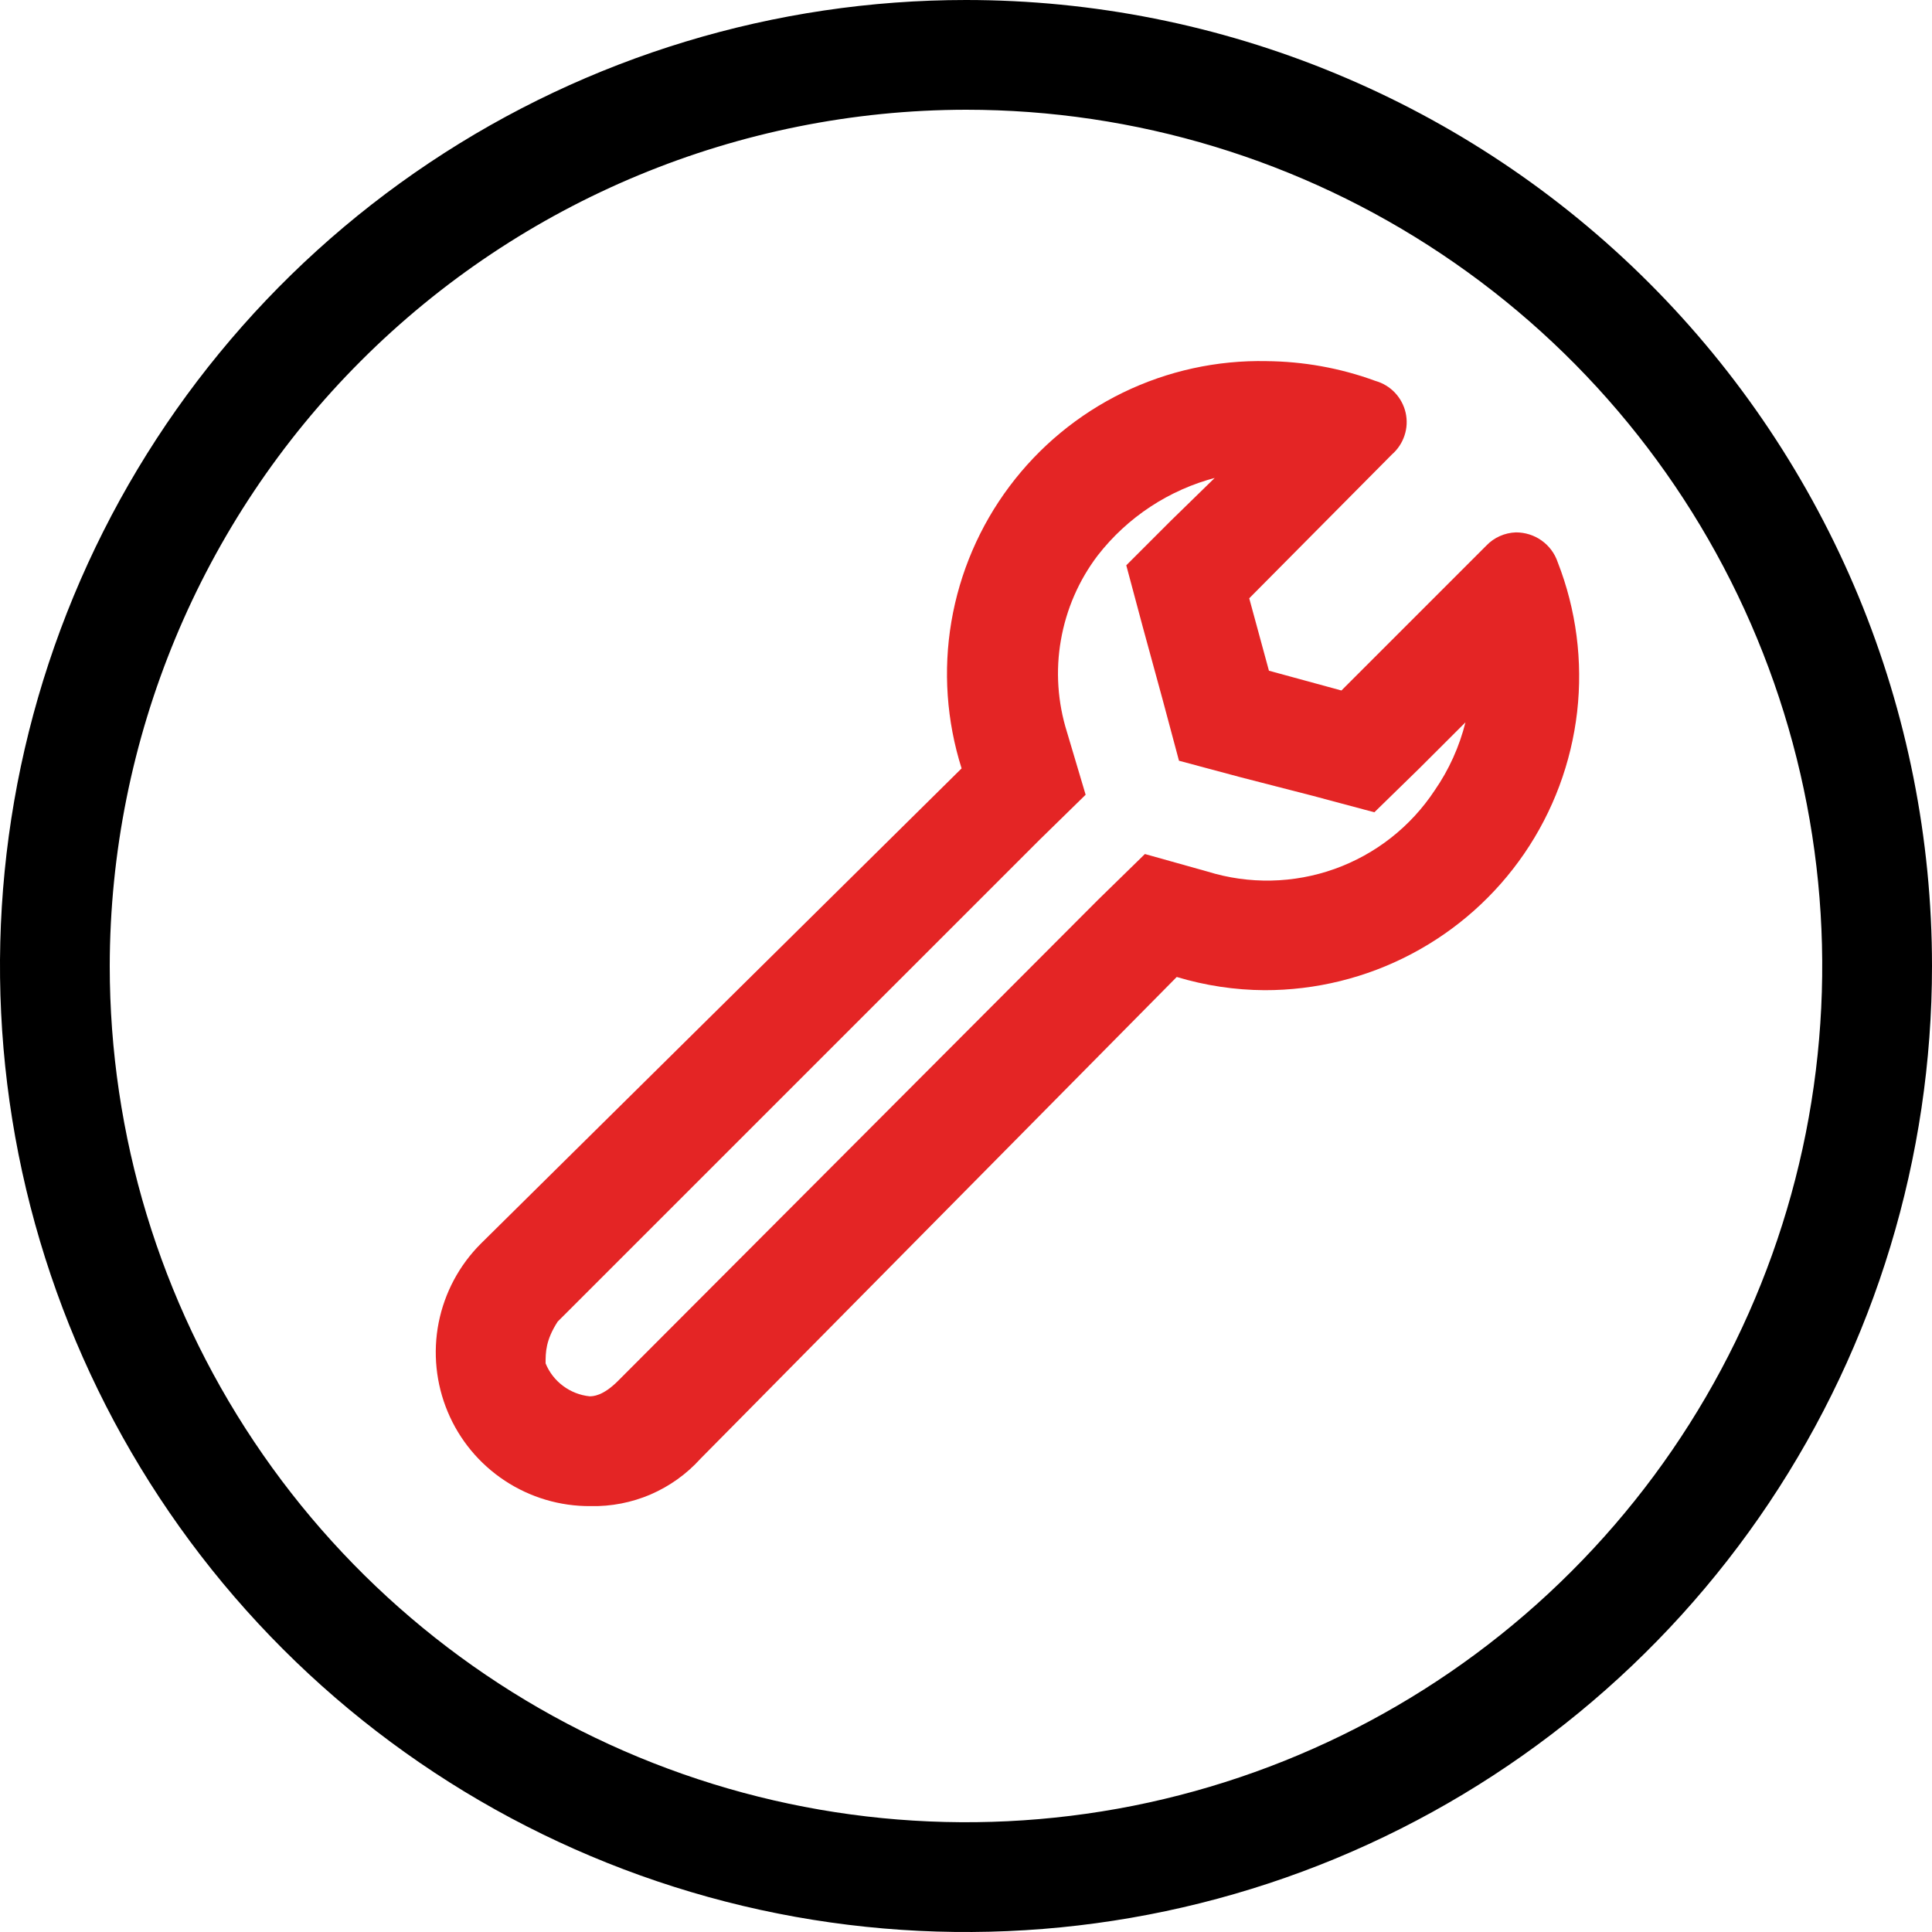 <svg width="25" height="25" viewBox="0 0 25 25" fill="none" xmlns="http://www.w3.org/2000/svg">
<path d="M12.5 1.42C14.691 1.42 16.833 2.07 18.655 3.288C20.477 4.505 21.898 6.236 22.736 8.26C23.575 10.285 23.794 12.512 23.367 14.662C22.939 16.811 21.884 18.785 20.334 20.334C18.785 21.884 16.811 22.939 14.662 23.367C12.512 23.794 10.285 23.575 8.26 22.736C6.236 21.898 4.505 20.477 3.288 18.655C2.07 16.833 1.42 14.691 1.42 12.5C1.424 9.563 2.593 6.747 4.67 4.67C6.747 2.593 9.563 1.424 12.5 1.42V1.42ZM12.5 0C10.028 0 7.611 0.733 5.555 2.107C3.5 3.48 1.898 5.432 0.952 7.716C0.005 10.001 -0.242 12.514 0.24 14.939C0.723 17.363 1.913 19.591 3.661 21.339C5.409 23.087 7.637 24.277 10.061 24.76C12.486 25.242 14.999 24.995 17.284 24.049C19.568 23.102 21.52 21.5 22.893 19.445C24.267 17.389 25 14.972 25 12.5C25 10.858 24.677 9.233 24.049 7.716C23.42 6.2 22.5 4.822 21.339 3.661C20.178 2.5 18.8 1.58 17.284 0.952C15.767 0.323 14.142 0 12.5 0V0Z" fill="black"/>
<path d="M15.724 6.179L15.156 6.733L14.574 7.315L14.787 8.111L15.043 9.048L15.256 9.844L16.051 10.057L16.988 10.298L17.784 10.511L18.366 9.943L18.963 9.347C18.884 9.662 18.75 9.96 18.565 10.227C18.255 10.697 17.801 11.054 17.27 11.244C16.74 11.433 16.163 11.445 15.625 11.278L14.815 11.051L14.204 11.648L7.997 17.869C7.798 18.068 7.67 18.068 7.628 18.068C7.504 18.055 7.385 18.008 7.285 17.933C7.185 17.858 7.107 17.758 7.06 17.642C7.06 17.5 7.06 17.344 7.216 17.102L13.452 10.867L14.048 10.284L13.807 9.474C13.686 9.089 13.658 8.681 13.728 8.283C13.797 7.885 13.96 7.509 14.204 7.188C14.59 6.691 15.13 6.336 15.739 6.179H15.724ZM16.392 4.673C15.748 4.659 15.11 4.799 14.531 5.08C13.952 5.362 13.449 5.778 13.063 6.293C12.677 6.808 12.419 7.408 12.311 8.043C12.203 8.678 12.249 9.329 12.443 9.943L6.221 16.094C5.942 16.373 5.753 16.728 5.676 17.116C5.6 17.503 5.641 17.904 5.793 18.268C5.945 18.632 6.202 18.942 6.532 19.16C6.861 19.377 7.247 19.492 7.642 19.489C7.909 19.495 8.174 19.443 8.419 19.338C8.664 19.232 8.883 19.076 9.062 18.878L15.227 12.642C15.596 12.753 15.979 12.811 16.363 12.813C17.025 12.814 17.677 12.654 18.263 12.345C18.849 12.037 19.35 11.591 19.724 11.045C20.098 10.499 20.332 9.87 20.408 9.213C20.483 8.555 20.397 7.889 20.156 7.273C20.118 7.16 20.045 7.063 19.948 6.994C19.851 6.925 19.735 6.889 19.616 6.889C19.471 6.894 19.333 6.955 19.233 7.06V7.06L17.358 8.935L16.42 8.679L16.165 7.742L18.011 5.881C18.087 5.815 18.143 5.73 18.174 5.636C18.206 5.541 18.211 5.439 18.189 5.341C18.167 5.244 18.119 5.154 18.05 5.081C17.982 5.009 17.894 4.956 17.798 4.929C17.343 4.762 16.863 4.676 16.378 4.673H16.392Z" fill="#E42525"/>
</svg>

